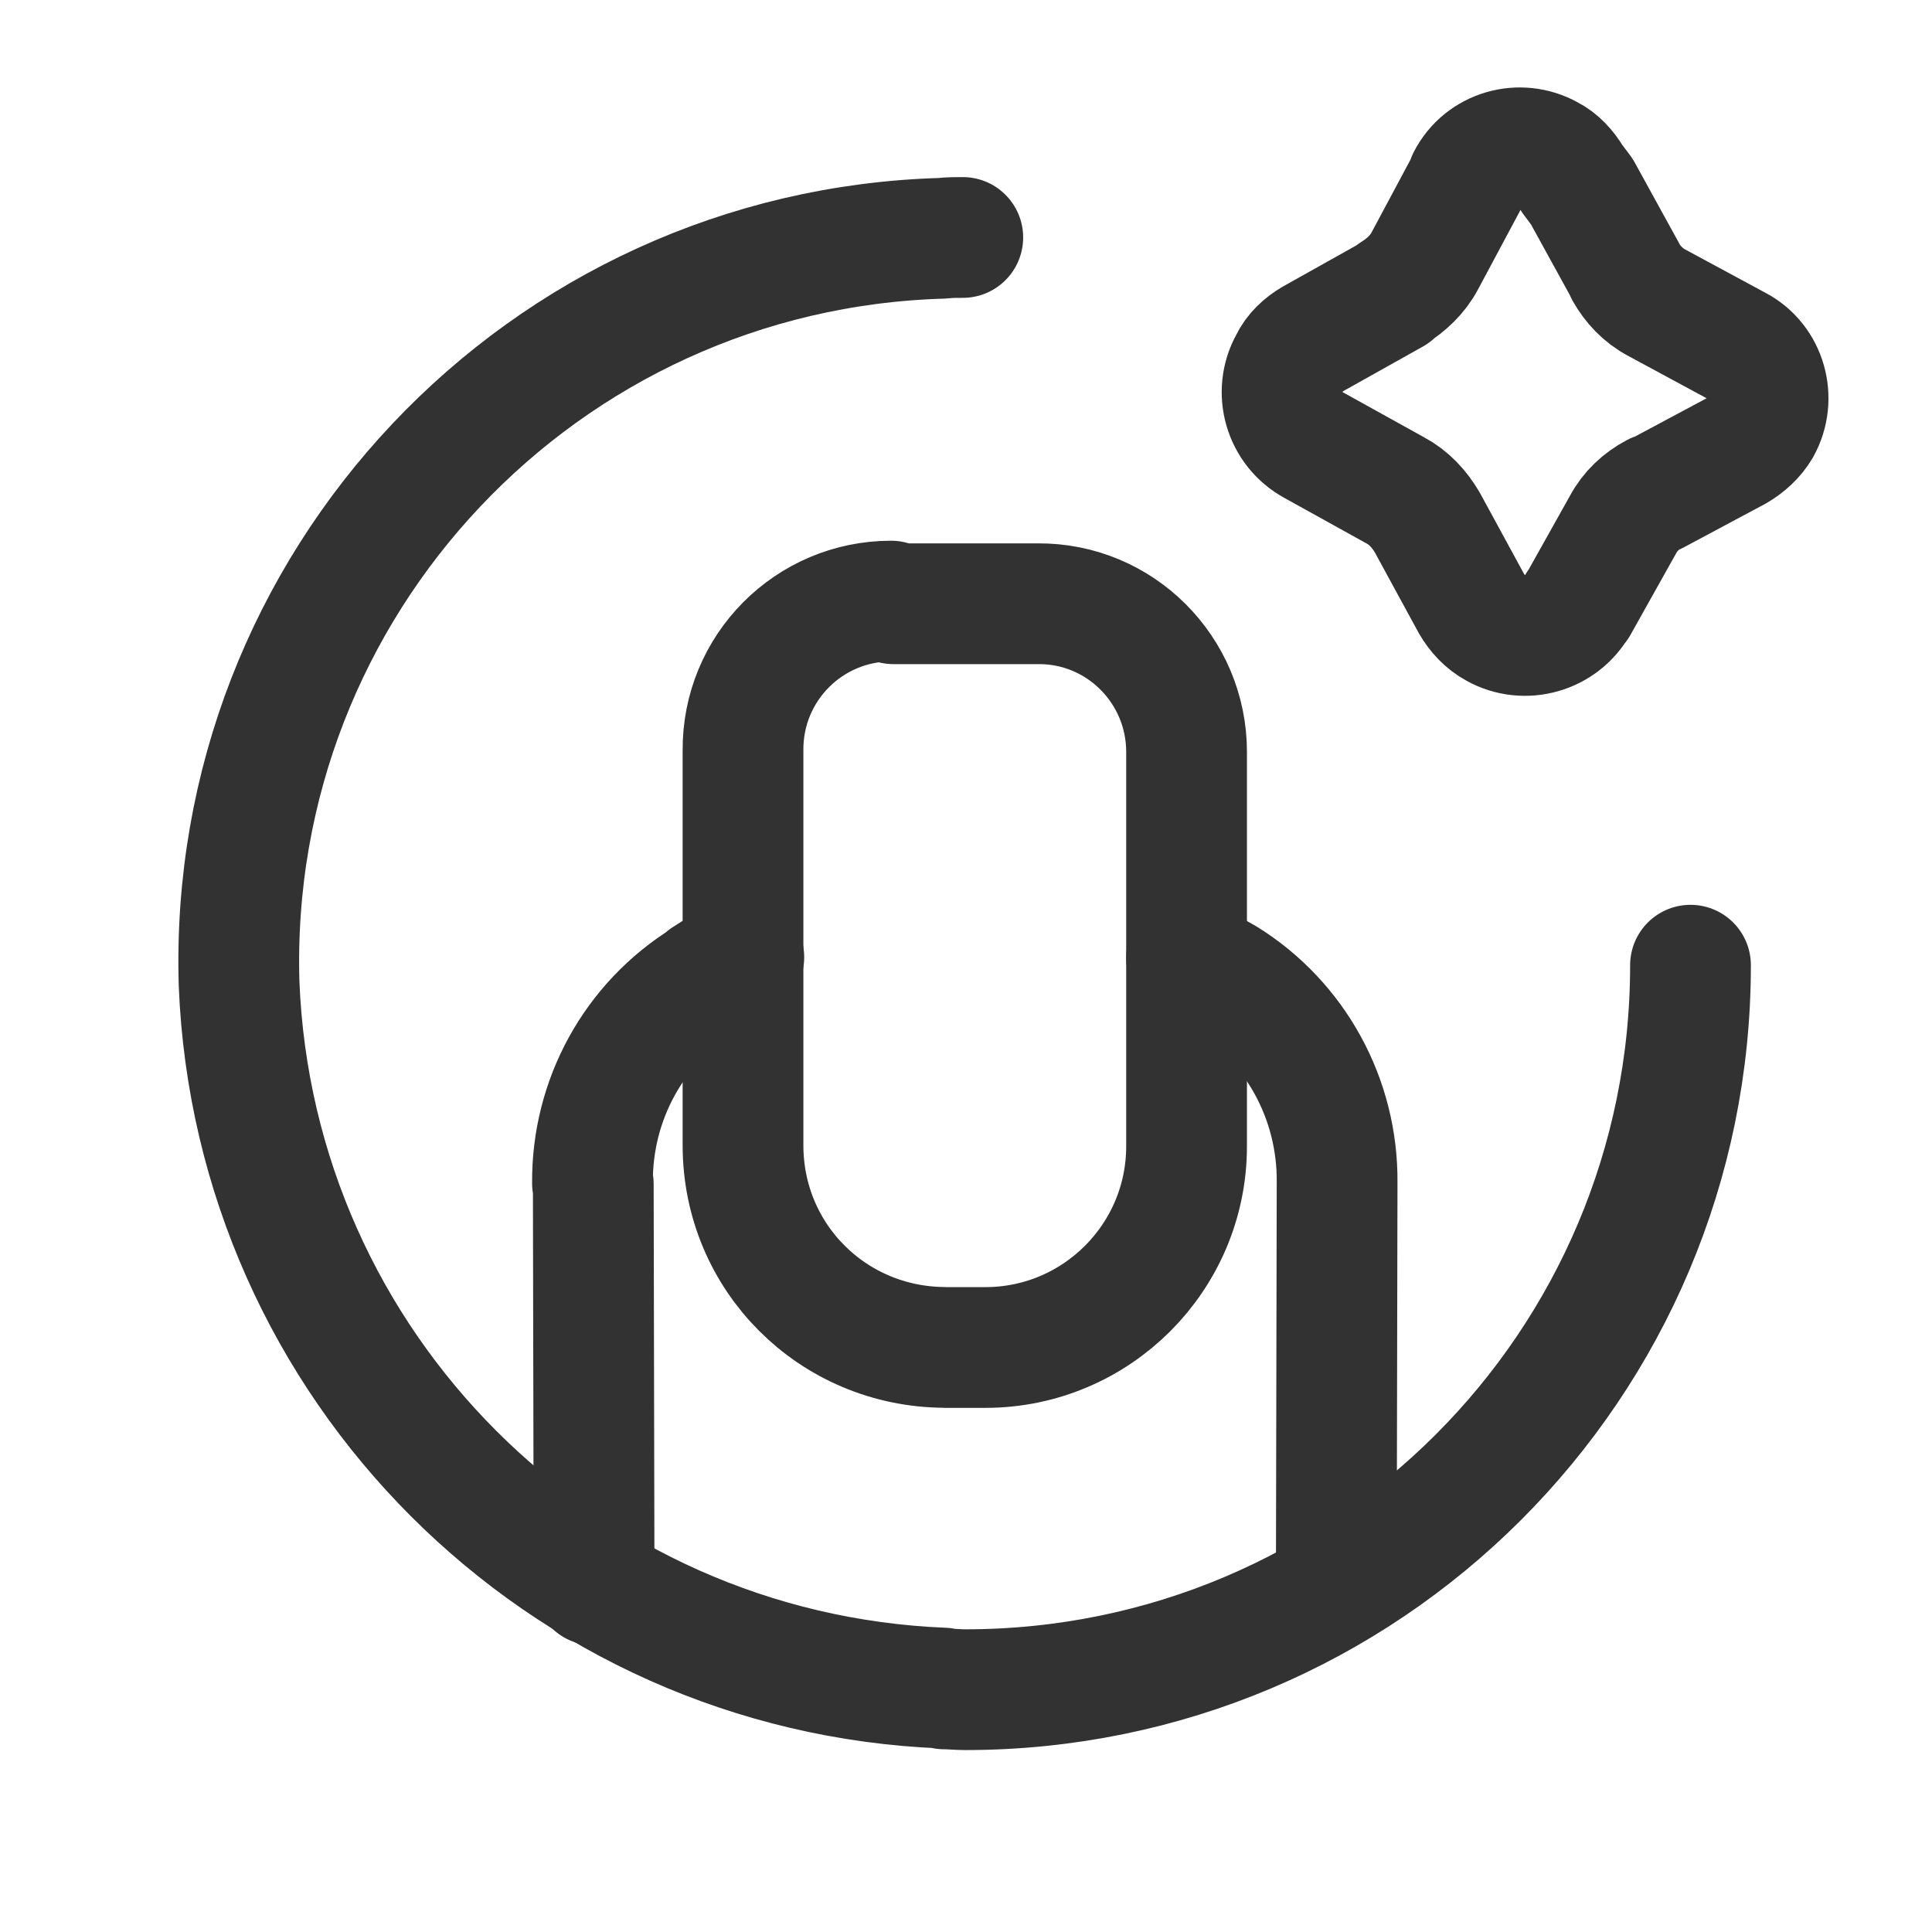 <svg viewBox="0 0 24 24" xmlns="http://www.w3.org/2000/svg"><g stroke-linecap="round" stroke-width="1.5" stroke="#323232" fill="none" stroke-linejoin="round"><path d="M21 12l0-.01c0 4.97-4.03 9-9.01 9 -.09 0-.18-.01-.26-.01l-.01-.01c-4.75-.19-8.56-4-8.75-8.75l0 0c-.15-4.97 3.77-9.12 8.74-9.26 .08-.01.16-.01.25-.01"/><path d="M19.65 2.38l.55 1 -.01-.01c.09.16.22.3.39.39l1 .54 0 0c.36.19.49.65.29 1.01 -.07.12-.18.22-.3.29l-1.01.54 0-.01c-.17.09-.31.22-.4.39l-.56 1 0-.01c-.2.36-.66.49-1.02.29 -.13-.07-.23-.18-.3-.3l-.55-1.01 0 0c-.1-.17-.23-.31-.4-.4l-1.01-.56 0 0c-.37-.2-.5-.66-.3-1.02 .06-.13.17-.23.29-.3l1-.56 0-.01c.16-.1.3-.23.39-.4l.54-1.01 -.01 0c.19-.37.65-.5 1.01-.3 .12.06.22.17.29.29Z"/><path d="M11.1 7.5h1.8l-.01 0c1.02-.01 1.85.82 1.85 1.84v4.9 -.001c0 1.38-1.12 2.5-2.5 2.5h-.5l-.01-.001c-1.39-.01-2.5-1.12-2.5-2.51 0 0 0-.001 0-.001v-4.9l0 0c-.01-1.03.82-1.86 1.84-1.86Z"/><path d="M14.75 11.91l-.01-.01c.16.07.32.16.48.25l0 0c.87.54 1.4 1.5 1.39 2.54l-.01 5.01"/><path d="M7.38 19.69l-.01-4.98 -.01-.01c-.01-1.04.52-2 1.4-2.54l0-.01c.15-.1.31-.19.48-.26"/></g><path fill="none" d="M0 0h24v24H0Z"/></svg>